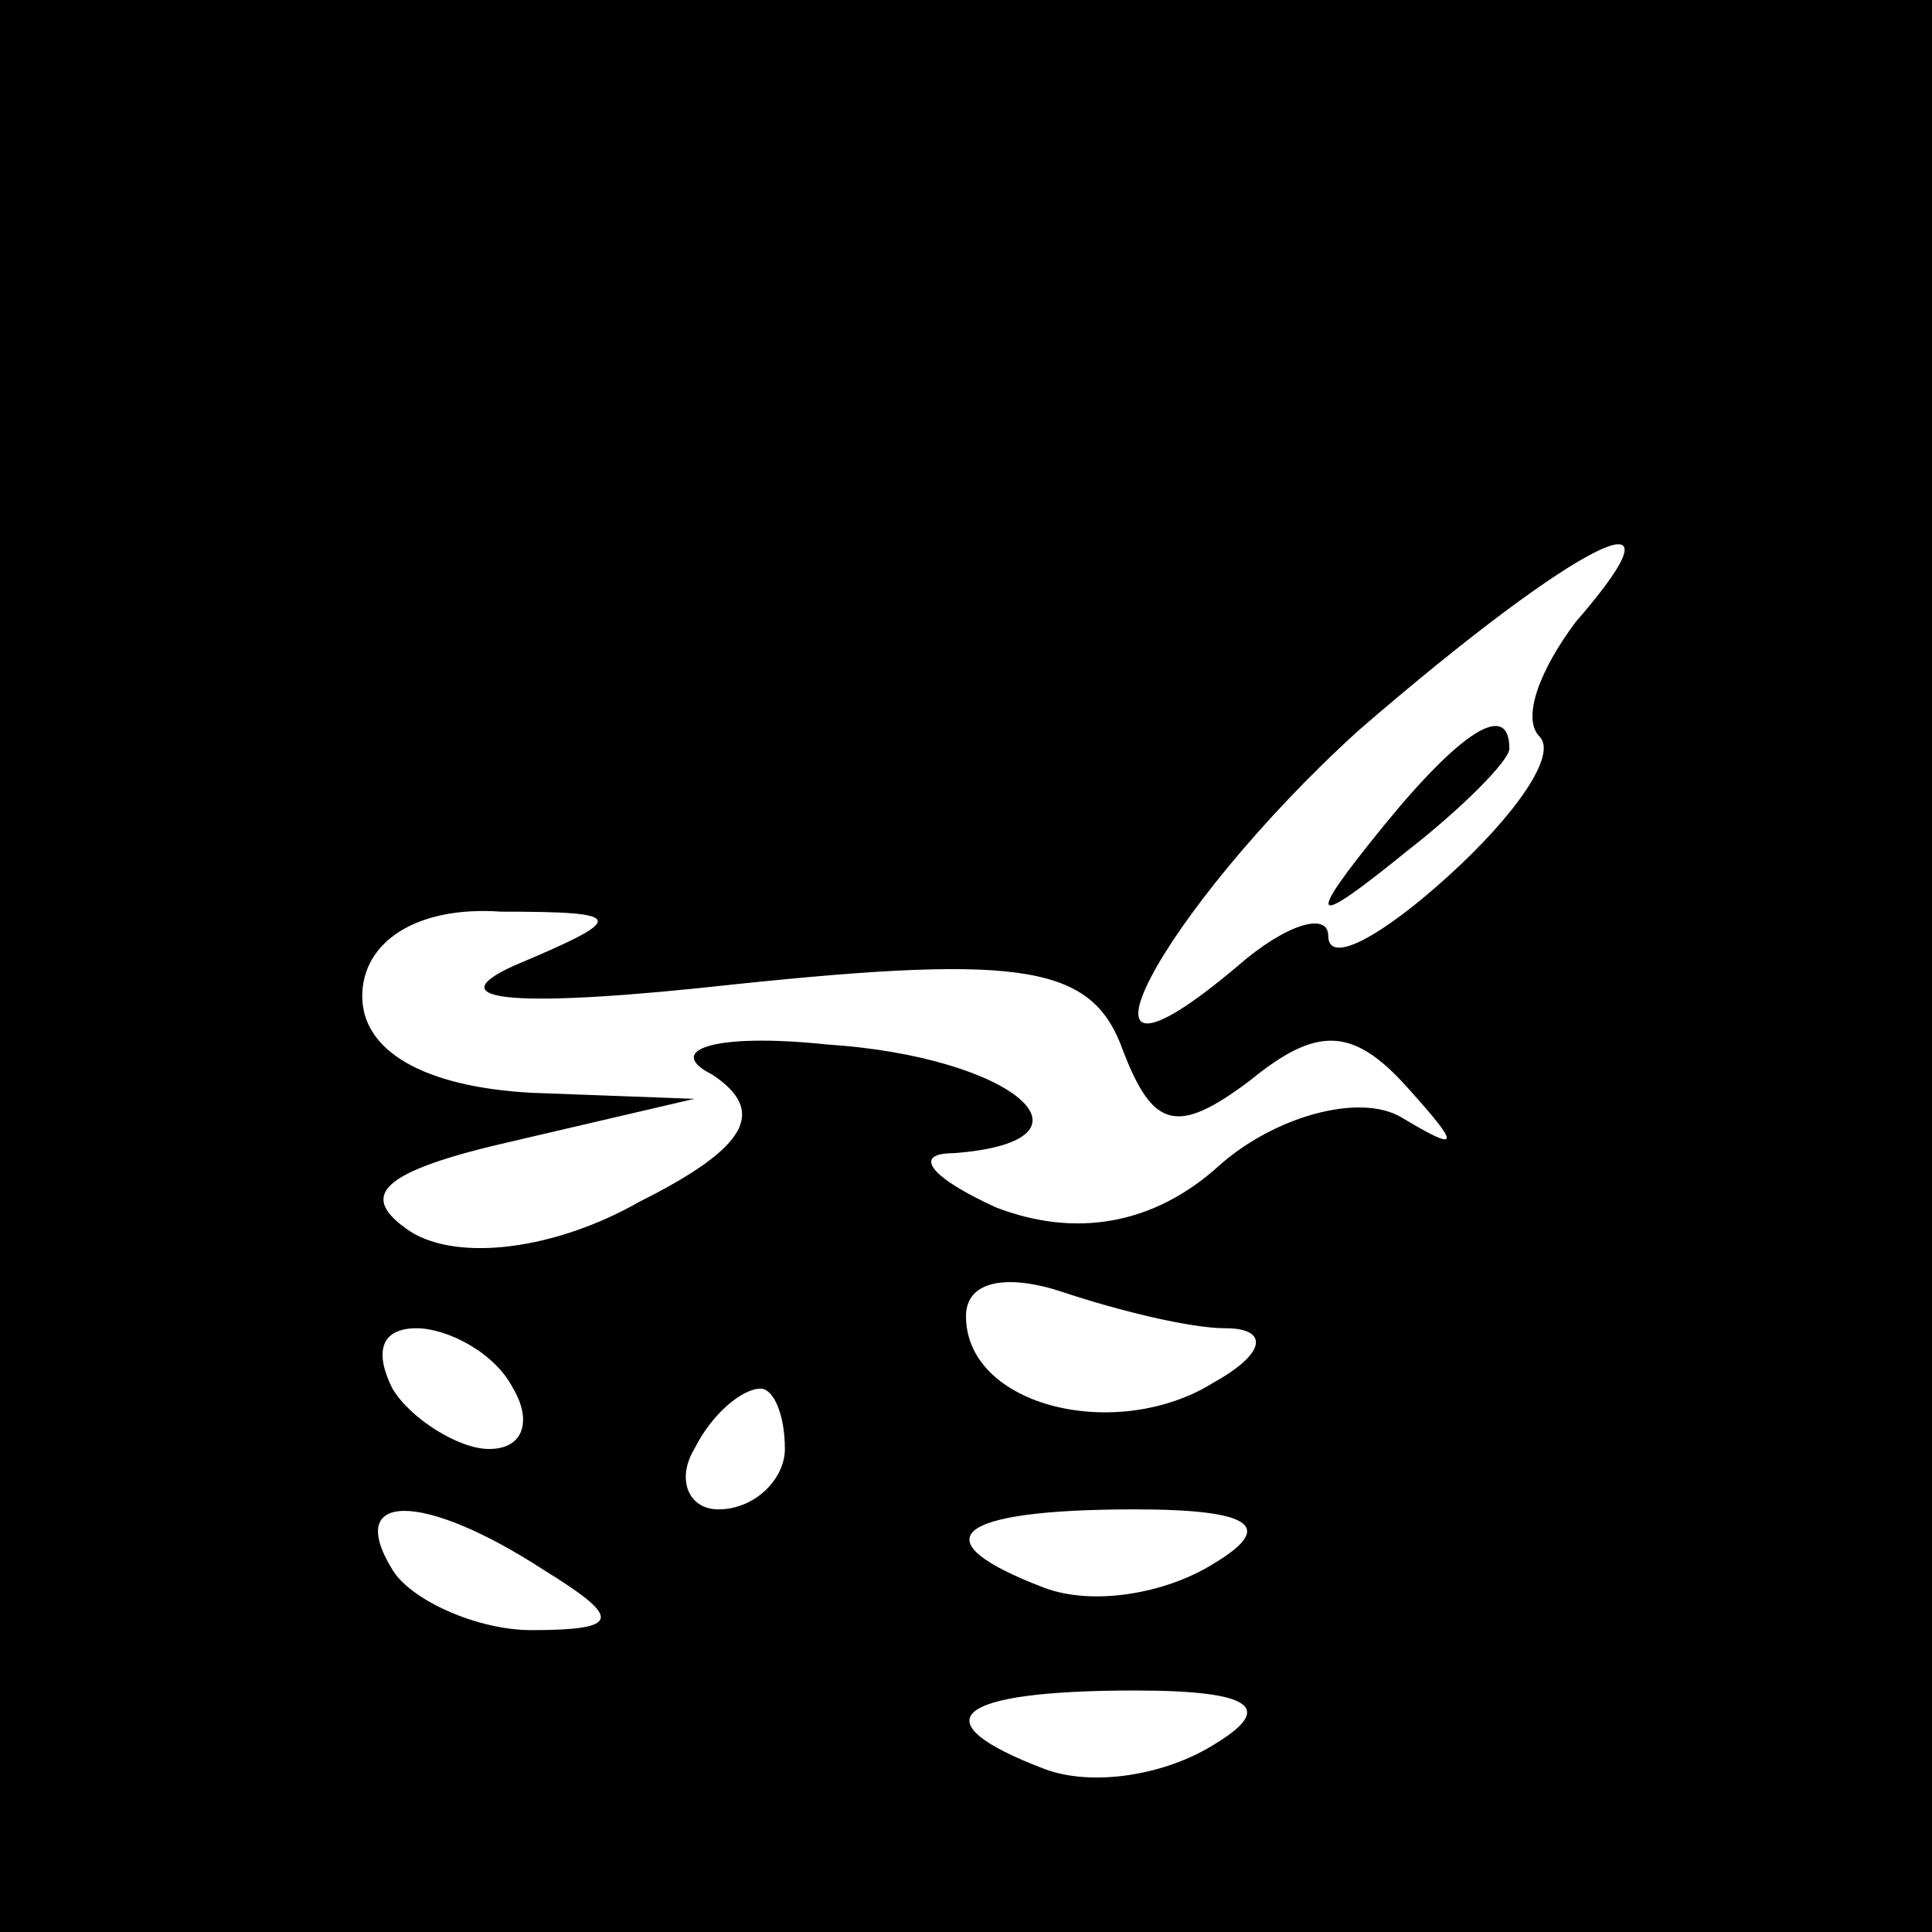 <?xml version="1.0" standalone="no"?>
<!DOCTYPE svg PUBLIC "-//W3C//DTD SVG 20010904//EN"
 "http://www.w3.org/TR/2001/REC-SVG-20010904/DTD/svg10.dtd">
<svg version="1.0" xmlns="http://www.w3.org/2000/svg"
 width="32pt" height="32pt" viewBox="0 0 32 32"
 preserveAspectRatio="xMidYMid meet">
<rect x="0" y="0" width="32" height="32" fill="#808080" stroke="none"/>
<g transform="translate(0,32) scale(0.1,-0.1)"
fill="#000000" stroke="none">
<path fill="#000000" stroke="none" d="M0 160 l0 -160 160 0 160 0 0 160 0
160 -160 0 -160 0 0 -160z"/>
<path fill="#ffffff" stroke="none" d="M261 217 c-6 -8 -9 -16 -6 -19 3 -3 -4
-13 -15 -23 -11 -10 -20 -15 -20 -10 0 4 -7 2 -15 -5 -32 -27 -13 9 20 39 37
32 56 41 36 18z"/>
<path fill="#ffffff" stroke="none" d="M85 160 c-13 -6 1 -7 37 -3 48 5 59 3
64 -11 5 -13 9 -14 21 -5 11 9 17 9 26 -1 9 -10 9 -11 -1 -5 -7 4 -21 0 -30
-8 -11 -10 -24 -12 -37 -7 -11 5 -14 9 -7 9 26 2 10 16 -21 18 -19 2 -27 -1
-19 -5 9 -6 6 -12 -12 -21 -14 -8 -30 -10 -38 -5 -9 6 -5 10 17 15 l30 7 -27
1 c-18 1 -28 7 -28 16 0 9 9 15 23 14 21 0 21 -1 2 -9z"/>
<path fill="#ffffff" stroke="none" d="M203 100 c7 0 7 -4 -2 -9 -16 -10 -41
-4 -41 11 0 6 7 7 16 4 9 -3 21 -6 27 -6z"/>
<path fill="#ffffff" stroke="none" d="M85 90 c3 -5 2 -10 -4 -10 -5 0 -13 5
-16 10 -3 6 -2 10 4 10 5 0 13 -4 16 -10z"/>
<path fill="#ffffff" stroke="none" d="M130 80 c0 -5 -5 -10 -11 -10 -5 0 -7
5 -4 10 3 6 8 10 11 10 2 0 4 -4 4 -10z"/>
<path fill="#ffffff" stroke="none" d="M90 60 c13 -8 13 -10 -2 -10 -9 0 -20
5 -23 10 -8 13 5 13 25 0z"/>
<path fill="#ffffff" stroke="none" d="M201 61 c-8 -5 -20 -7 -28 -4 -21 8
-15 13 15 13 20 0 23 -3 13 -9z"/>
<path fill="#ffffff" stroke="none" d="M201 31 c-8 -5 -20 -7 -28 -4 -21 8
-15 13 15 13 20 0 23 -3 13 -9z"/>
<path fill="#000000" stroke="none" d="M229 183 c-13 -16 -12 -17 4 -4 9 7 17
15 17 17 0 8 -8 3 -21 -13z"/>
</g>
</svg>
